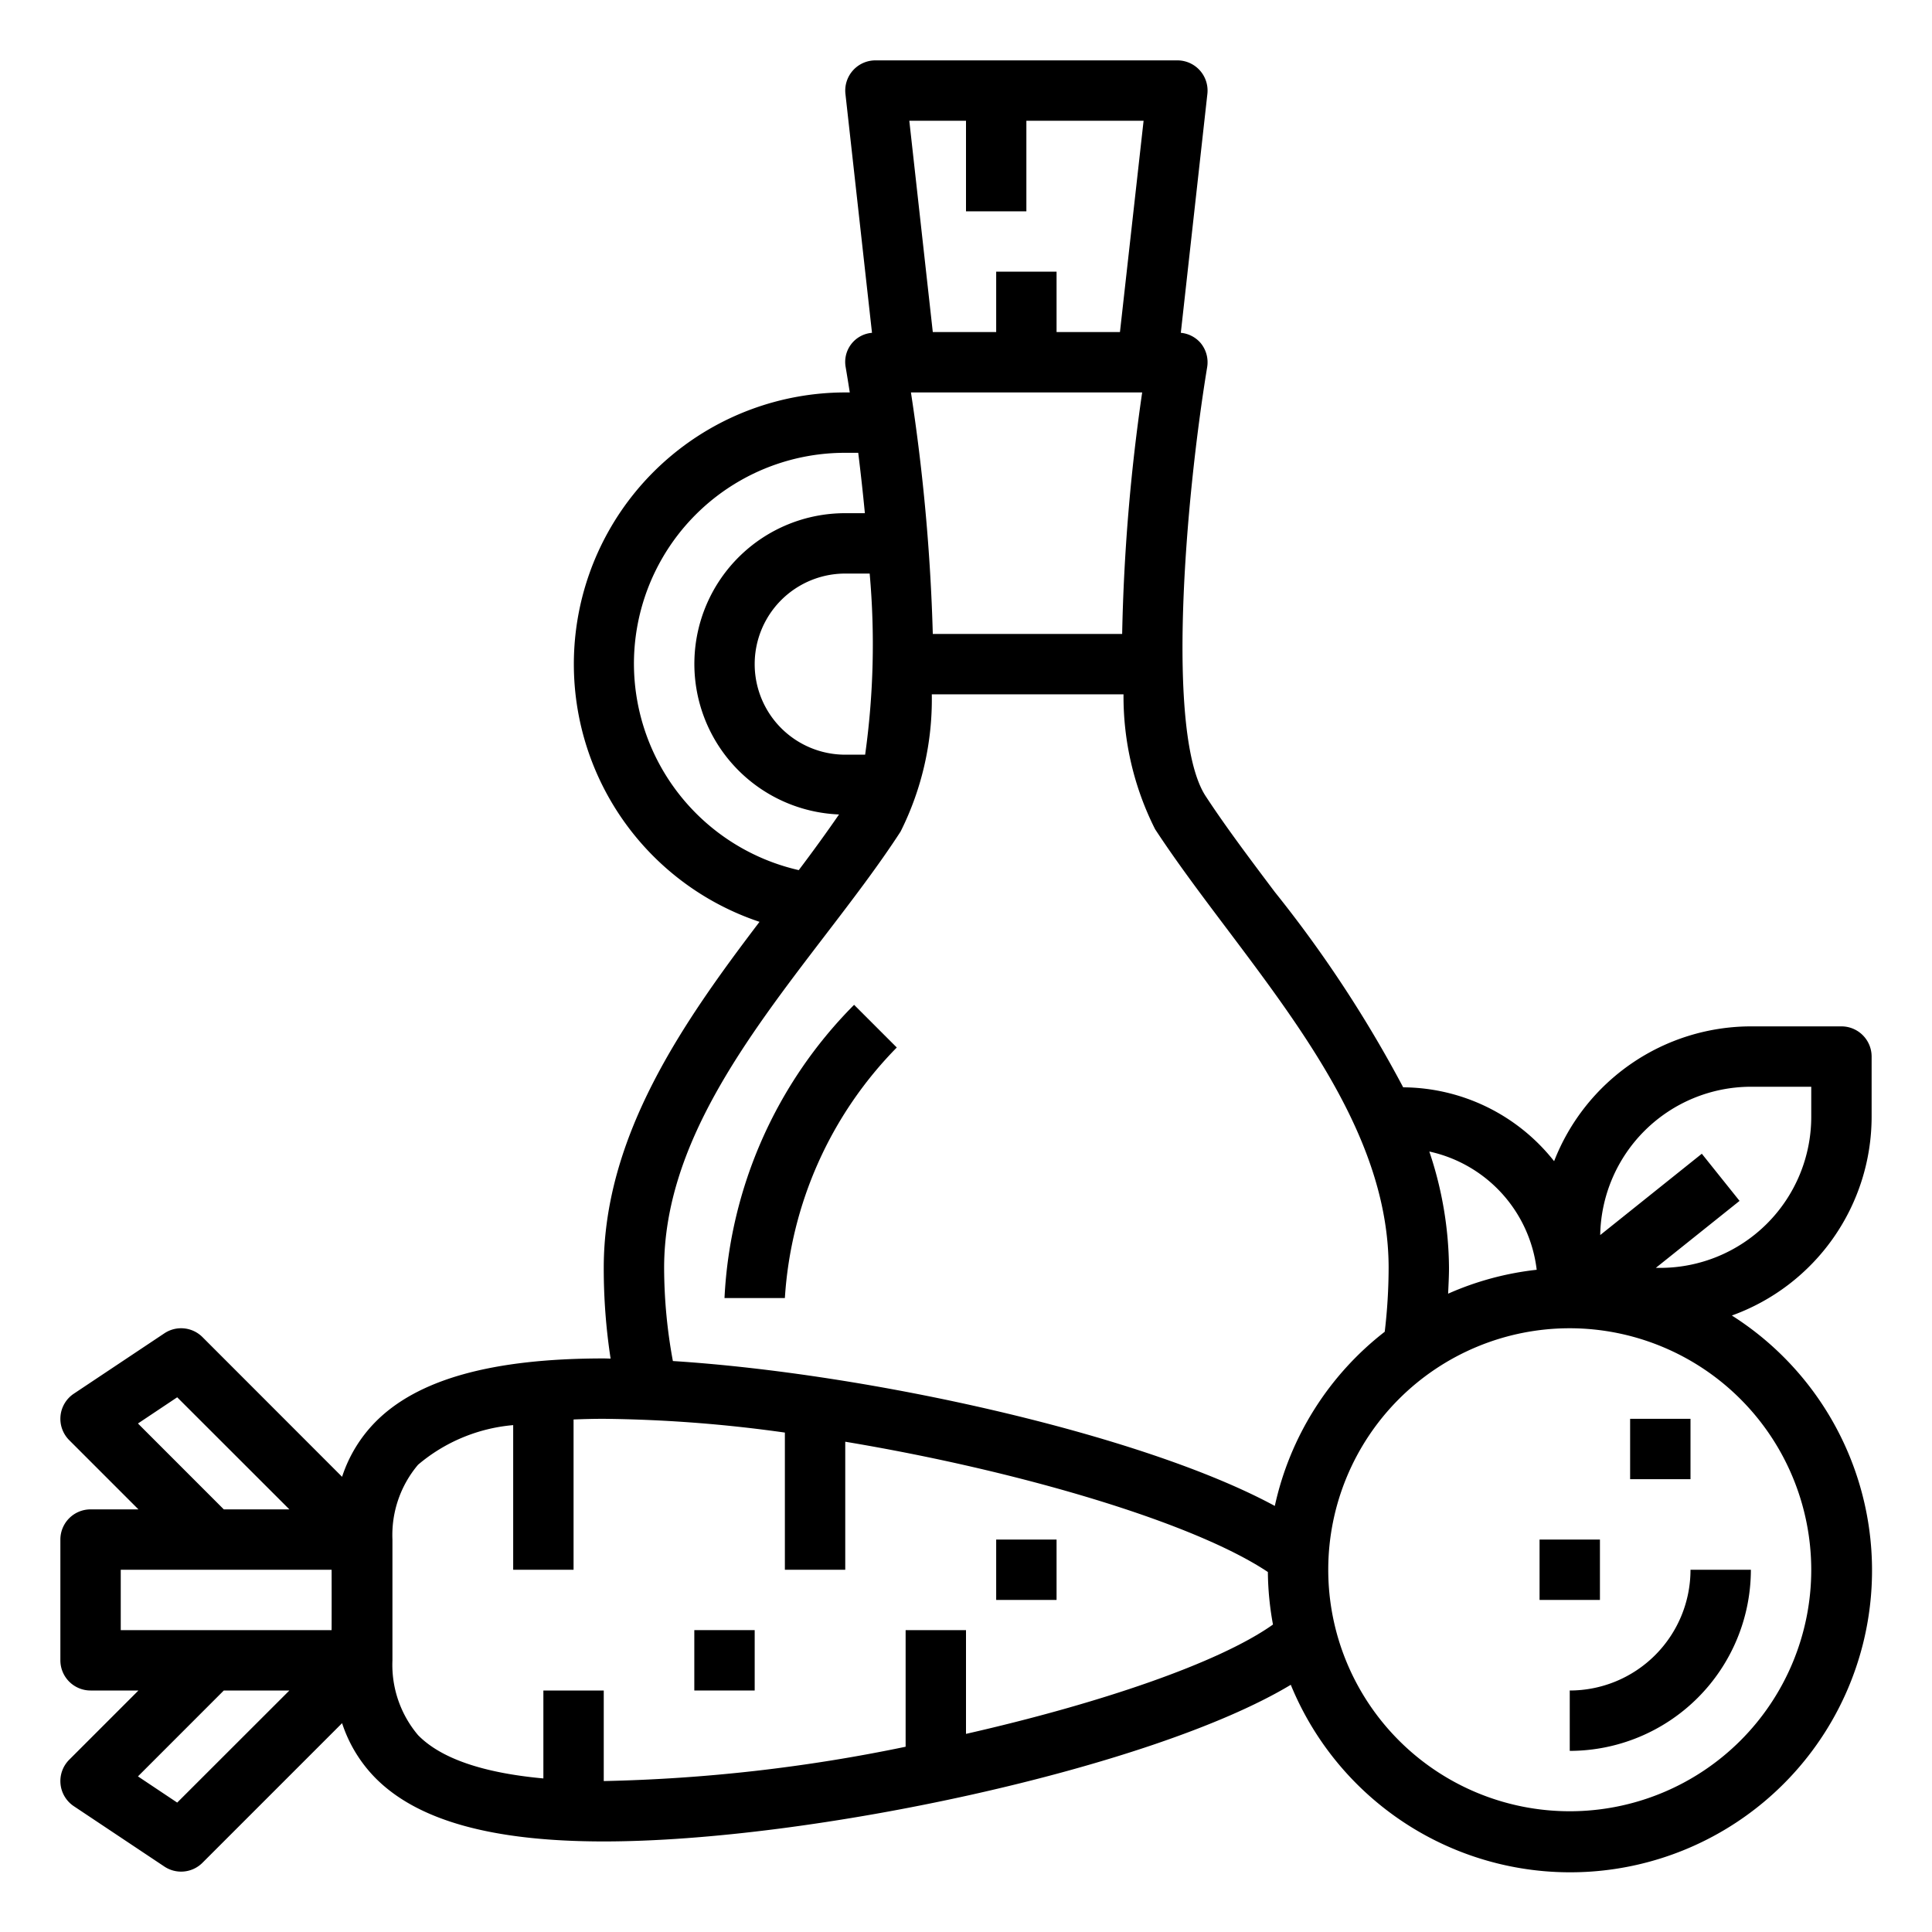 <svg xmlns="http://www.w3.org/2000/svg" viewBox="0 0 64 64" width="512" height="512"><g id="outline"><path d="M61,34H58a7.006,7.006,0,0,0-6.518,4.466,6.417,6.417,0,0,0-5-2.447,41.017,41.017,0,0,0-4.252-6.47c-.833-1.108-1.621-2.154-2.291-3.176-1.33-2.034-.675-9.8.05-14.211a1,1,0,0,0-.225-.809.987.987,0,0,0-.648-.328l.88-7.915A1,1,0,0,0,39,2H29a1,1,0,0,0-.994,1.11l.88,7.915a.967.967,0,0,0-.871,1.144c.045.265.09.544.135.831H28a9,9,0,0,0-2.84,17.537C22.629,33.868,20,37.619,20,42a19.73,19.73,0,0,0,.227,3.005c-.073,0-.154-.005-.227-.005-3.7,0-6.183.693-7.58,2.121a4.637,4.637,0,0,0-1.088,1.8L6.707,44.293a1,1,0,0,0-1.262-.125l-3,2a1,1,0,0,0-.152,1.539L4.586,50H3a1,1,0,0,0-1,1v4a1,1,0,0,0,1,1H4.586L2.293,58.293a1,1,0,0,0,.152,1.539l3,2a1,1,0,0,0,1.262-.125l4.625-4.625a4.637,4.637,0,0,0,1.088,1.8C13.817,60.307,16.3,61,20,61c6.833,0,18.15-2.418,22.759-5.189A10,10,0,1,0,57.37,43.578,7.005,7.005,0,0,0,62,37V35A1,1,0,0,0,61,34ZM4.57,47.155l1.3-.868L9.586,50H7.414Zm1.3,12.558-1.3-.868L7.414,56H9.586ZM10.985,54H4V52h6.985C10.987,52.1,10.987,53.9,10.985,54Zm39.92-11.937a9.9,9.9,0,0,0-2.934.792c.012-.285.029-.566.029-.855a12.29,12.29,0,0,0-.652-3.854A4.557,4.557,0,0,1,50.905,42.063ZM32,4V7h2V4h3.883L37.1,11H35V9H33v2H30.9l-.778-7Zm5.836,9a64.06,64.06,0,0,0-.663,8H30.9a64.539,64.539,0,0,0-.724-8ZM28.659,25H28a3,3,0,0,1,0-6h.809A26.352,26.352,0,0,1,28.659,25ZM21,22a6.989,6.989,0,0,1,7-7h.43c.08.648.155,1.32.22,2H28a4.992,4.992,0,0,0-.206,9.98q-.621.9-1.334,1.844A7.025,7.025,0,0,1,21,22ZM32,57.437V54H30v3.863A54.574,54.574,0,0,1,20,59V56H18v2.913c-2-.183-3.395-.661-4.151-1.434A3.605,3.605,0,0,1,13,55V51a3.605,3.605,0,0,1,.849-2.479A5.614,5.614,0,0,1,17,47.209V52h2V47.022c.322-.013.652-.022,1-.022a45.986,45.986,0,0,1,6,.456V52h2V47.759c5.722.953,11.521,2.663,14,4.316a9.983,9.983,0,0,0,.169,1.74C40.377,55.088,36.417,56.433,32,57.437Zm10.23-7.551c-4.392-2.379-13.445-4.386-19.94-4.8A17.127,17.127,0,0,1,22,42c0-4.044,2.711-7.588,5.333-11.015.908-1.186,1.765-2.306,2.5-3.438A9.779,9.779,0,0,0,30.867,23h6.351a9.76,9.76,0,0,0,1.046,4.468c.706,1.078,1.512,2.149,2.366,3.283C43.27,34.259,46,37.885,46,42a18.177,18.177,0,0,1-.129,2.116A10,10,0,0,0,42.23,49.886ZM60,52a8,8,0,1,1-8-8A8.009,8.009,0,0,1,60,52Zm0-15a5.006,5.006,0,0,1-5,5h-.149l2.774-2.219-1.25-1.562-3.366,2.694A5,5,0,0,1,58,36h2Z"></path><path d="M52,56v2a6.006,6.006,0,0,0,6-6H56A4,4,0,0,1,52,56Z"></path><rect x="23" y="54" width="2" height="2"></rect><rect x="33" y="51" width="2" height="2"></rect><rect x="54" y="47" width="2" height="2"></rect><rect x="51" y="51" width="2" height="2"></rect><path d="M24,43l2,0a13,13,0,0,1,3.707-8.3l-1.414-1.414A14.8,14.8,0,0,0,24,43Z"></path></g></svg>